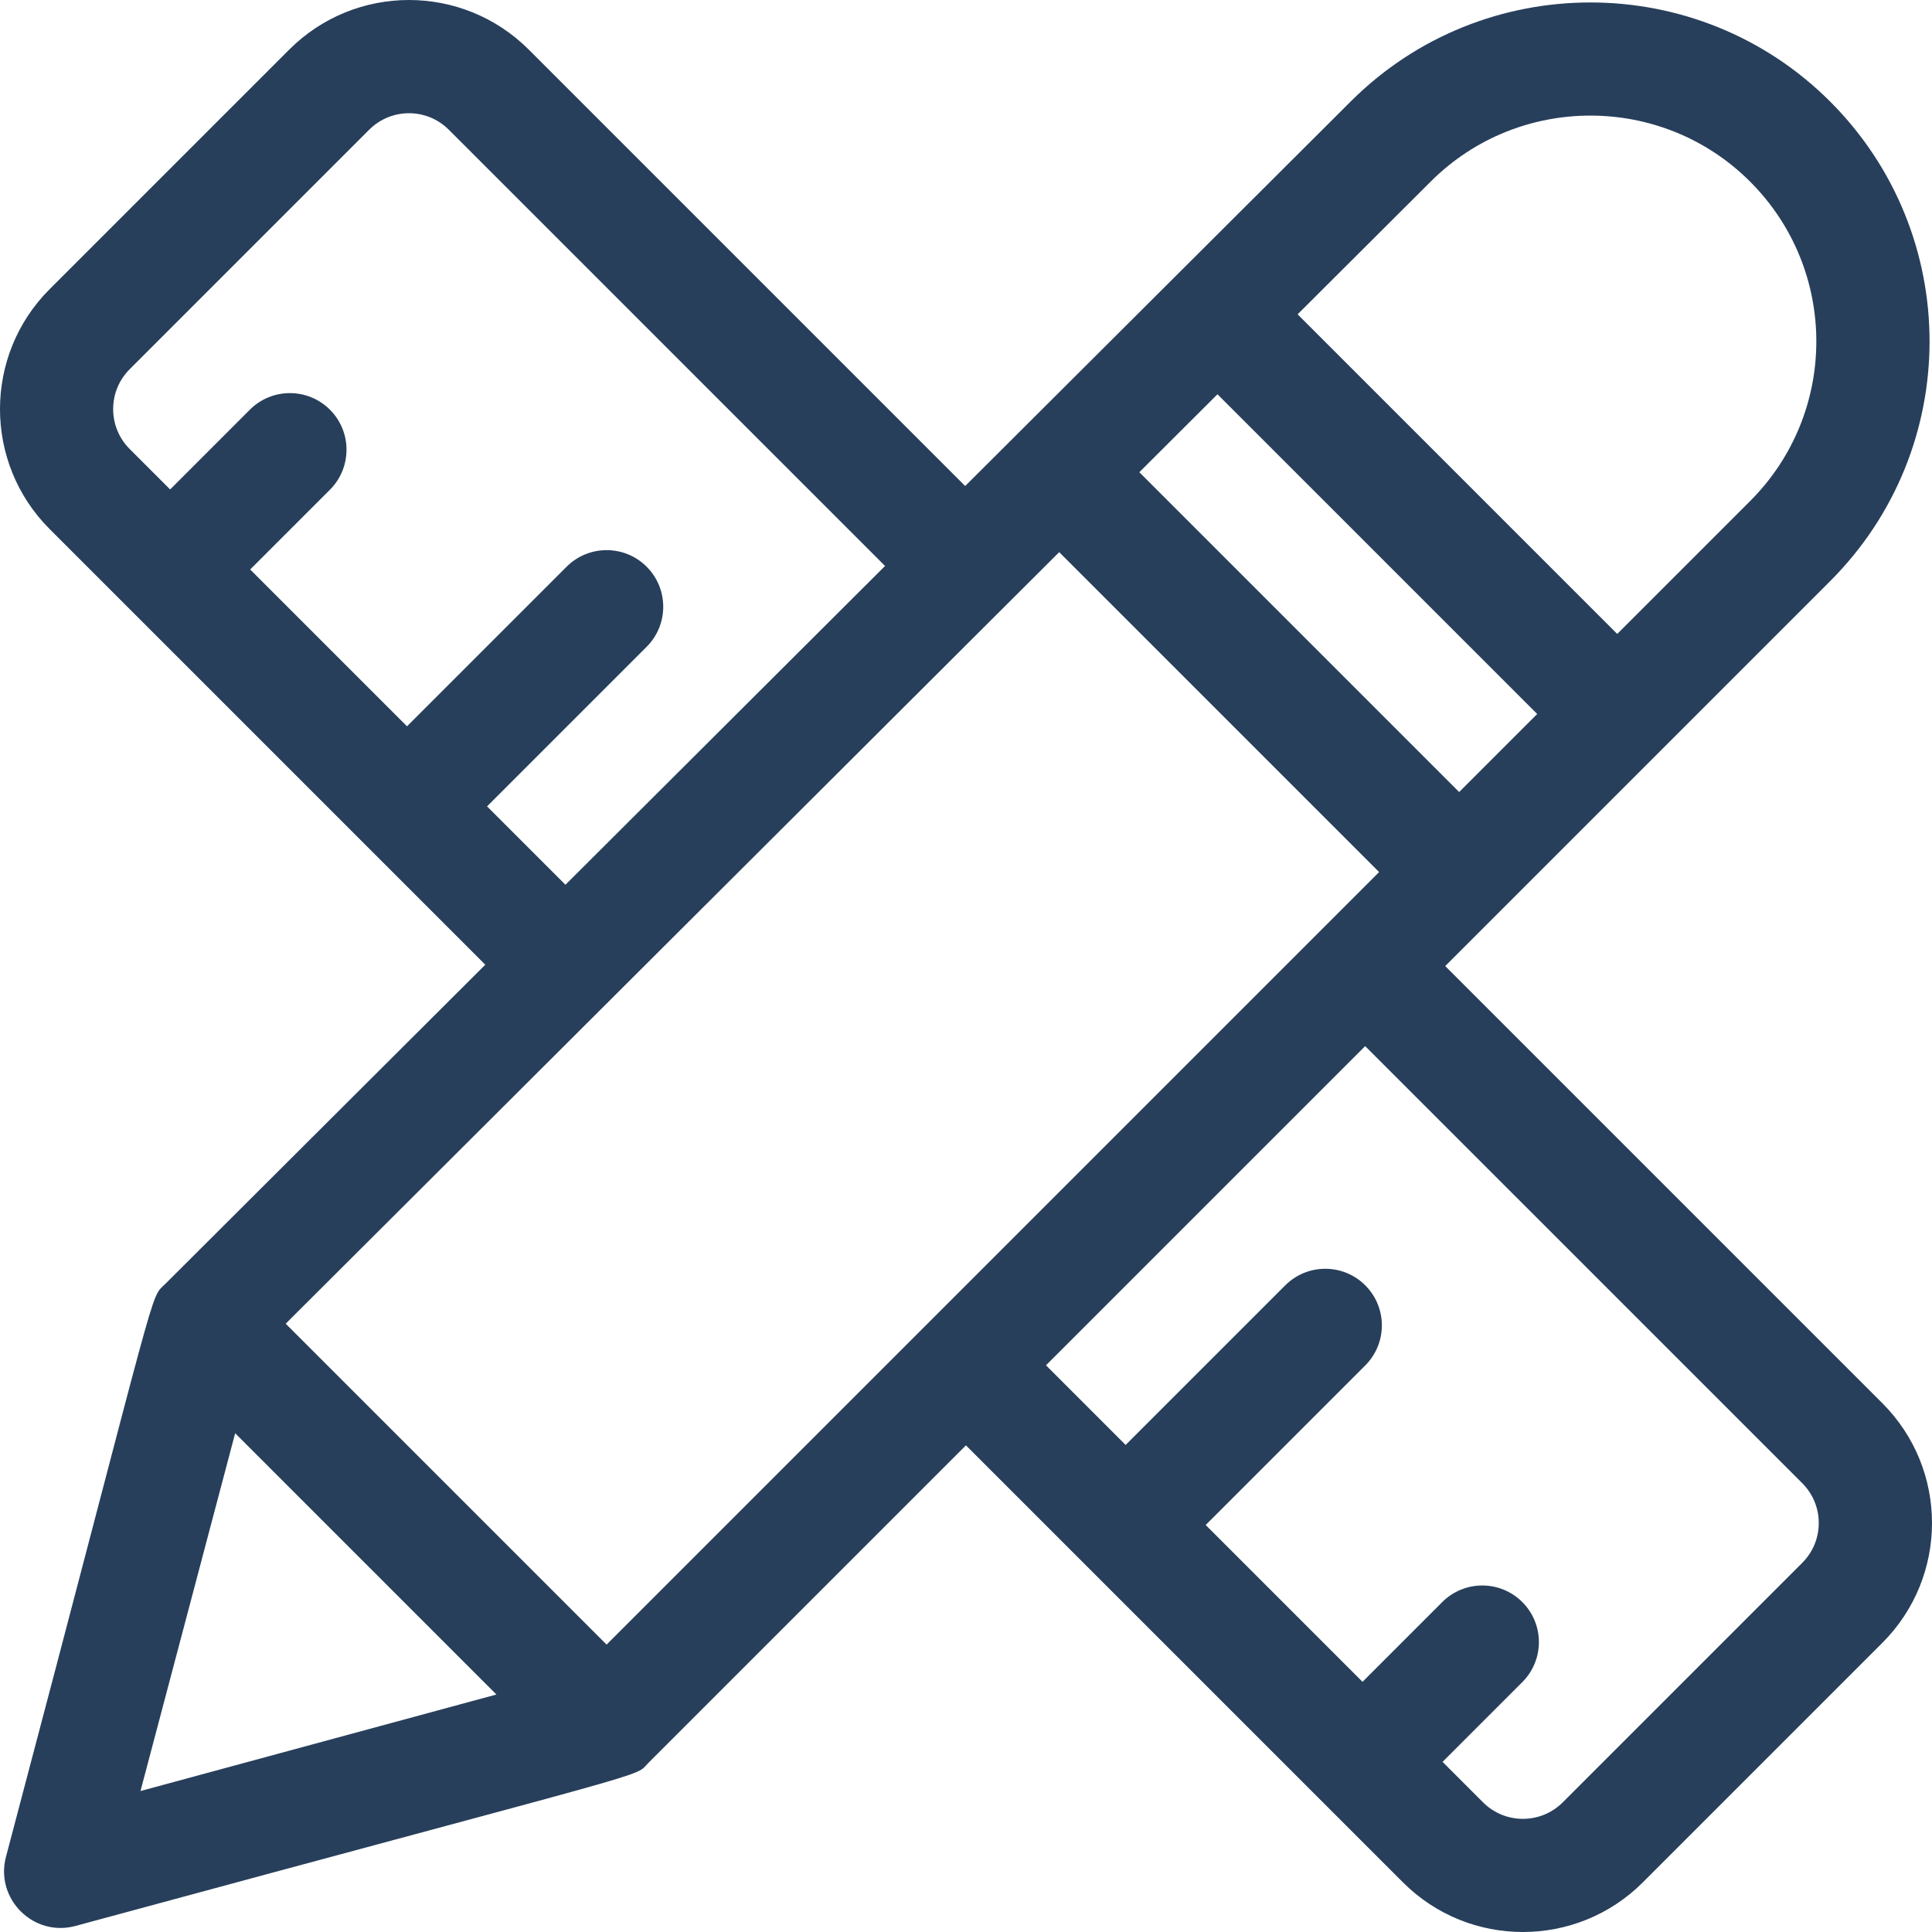 <svg height="512pt" viewBox="0 0 512 512" width="512pt" xmlns="http://www.w3.org/2000/svg" fill="#273f5b"><path d="M498.832 371.848L383 256.016l102.012-102.012c35.12-35.121 35.12-91.961 0-127.086-34.992-34.988-91.965-35.027-127.004-.082-5.469 5.453-97.95 97.703-102.223 101.965L140.152 13.168c-17.558-17.555-45.972-17.559-63.53 0L13.136 76.652c-17.516 17.516-17.516 46.016 0 63.532 31.523 31.523 112.093 112.09 115.472 115.472l-84.722 84.512c-4.457 4.457-.73-5.215-42.305 151.914-2.937 11.094 7.246 21.344 18.426 18.313 158.531-42.993 147.719-39.102 151.851-43.239l84.125-84.125 115.832 115.832c17.516 17.516 46.02 17.516 63.536 0l63.48-63.48c17.559-17.559 17.559-45.977 0-63.535zm-338.078 63.984l-85.04-85.039 204.981-204.465 84.782 84.781zm161.89-331.348l84.727 84.73-20.68 20.684-84.757-84.757zm56.551-56.41c23.34-23.277 61.293-23.25 84.602.059 23.398 23.394 23.398 61.262 0 84.656L428.586 168l-84.703-84.703zm-250.12 165.621l42.296-42.293c5.856-5.859 5.856-15.355 0-21.214-5.86-5.86-15.355-5.86-21.215 0l-42.293 42.292-41.562-41.562 21.133-21.133c5.859-5.86 5.859-15.355 0-21.215-5.86-5.855-15.356-5.855-21.215 0l-21.133 21.137-10.734-10.734c-5.82-5.82-5.82-15.29 0-21.11l63.48-63.48c5.832-5.836 15.273-5.836 21.11 0l115.605 115.605-84.695 84.48zM62.32 379.825l69.235 69.237-94.325 25.579zm415.297 34.343l-63.48 63.48c-5.82 5.82-15.29 5.82-21.106 0l-10.734-10.734 21.133-21.133c5.86-5.86 5.86-15.355 0-21.215-5.86-5.859-15.356-5.859-21.215 0L361.082 445.7l-41.562-41.562 42.292-42.293c5.86-5.86 5.86-15.356 0-21.215-5.855-5.856-15.355-5.856-21.21 0l-42.297 42.297-21.106-21.11 84.586-84.586L477.617 393.06c5.832 5.832 5.836 15.277 0 21.109zm0 0"/></svg>